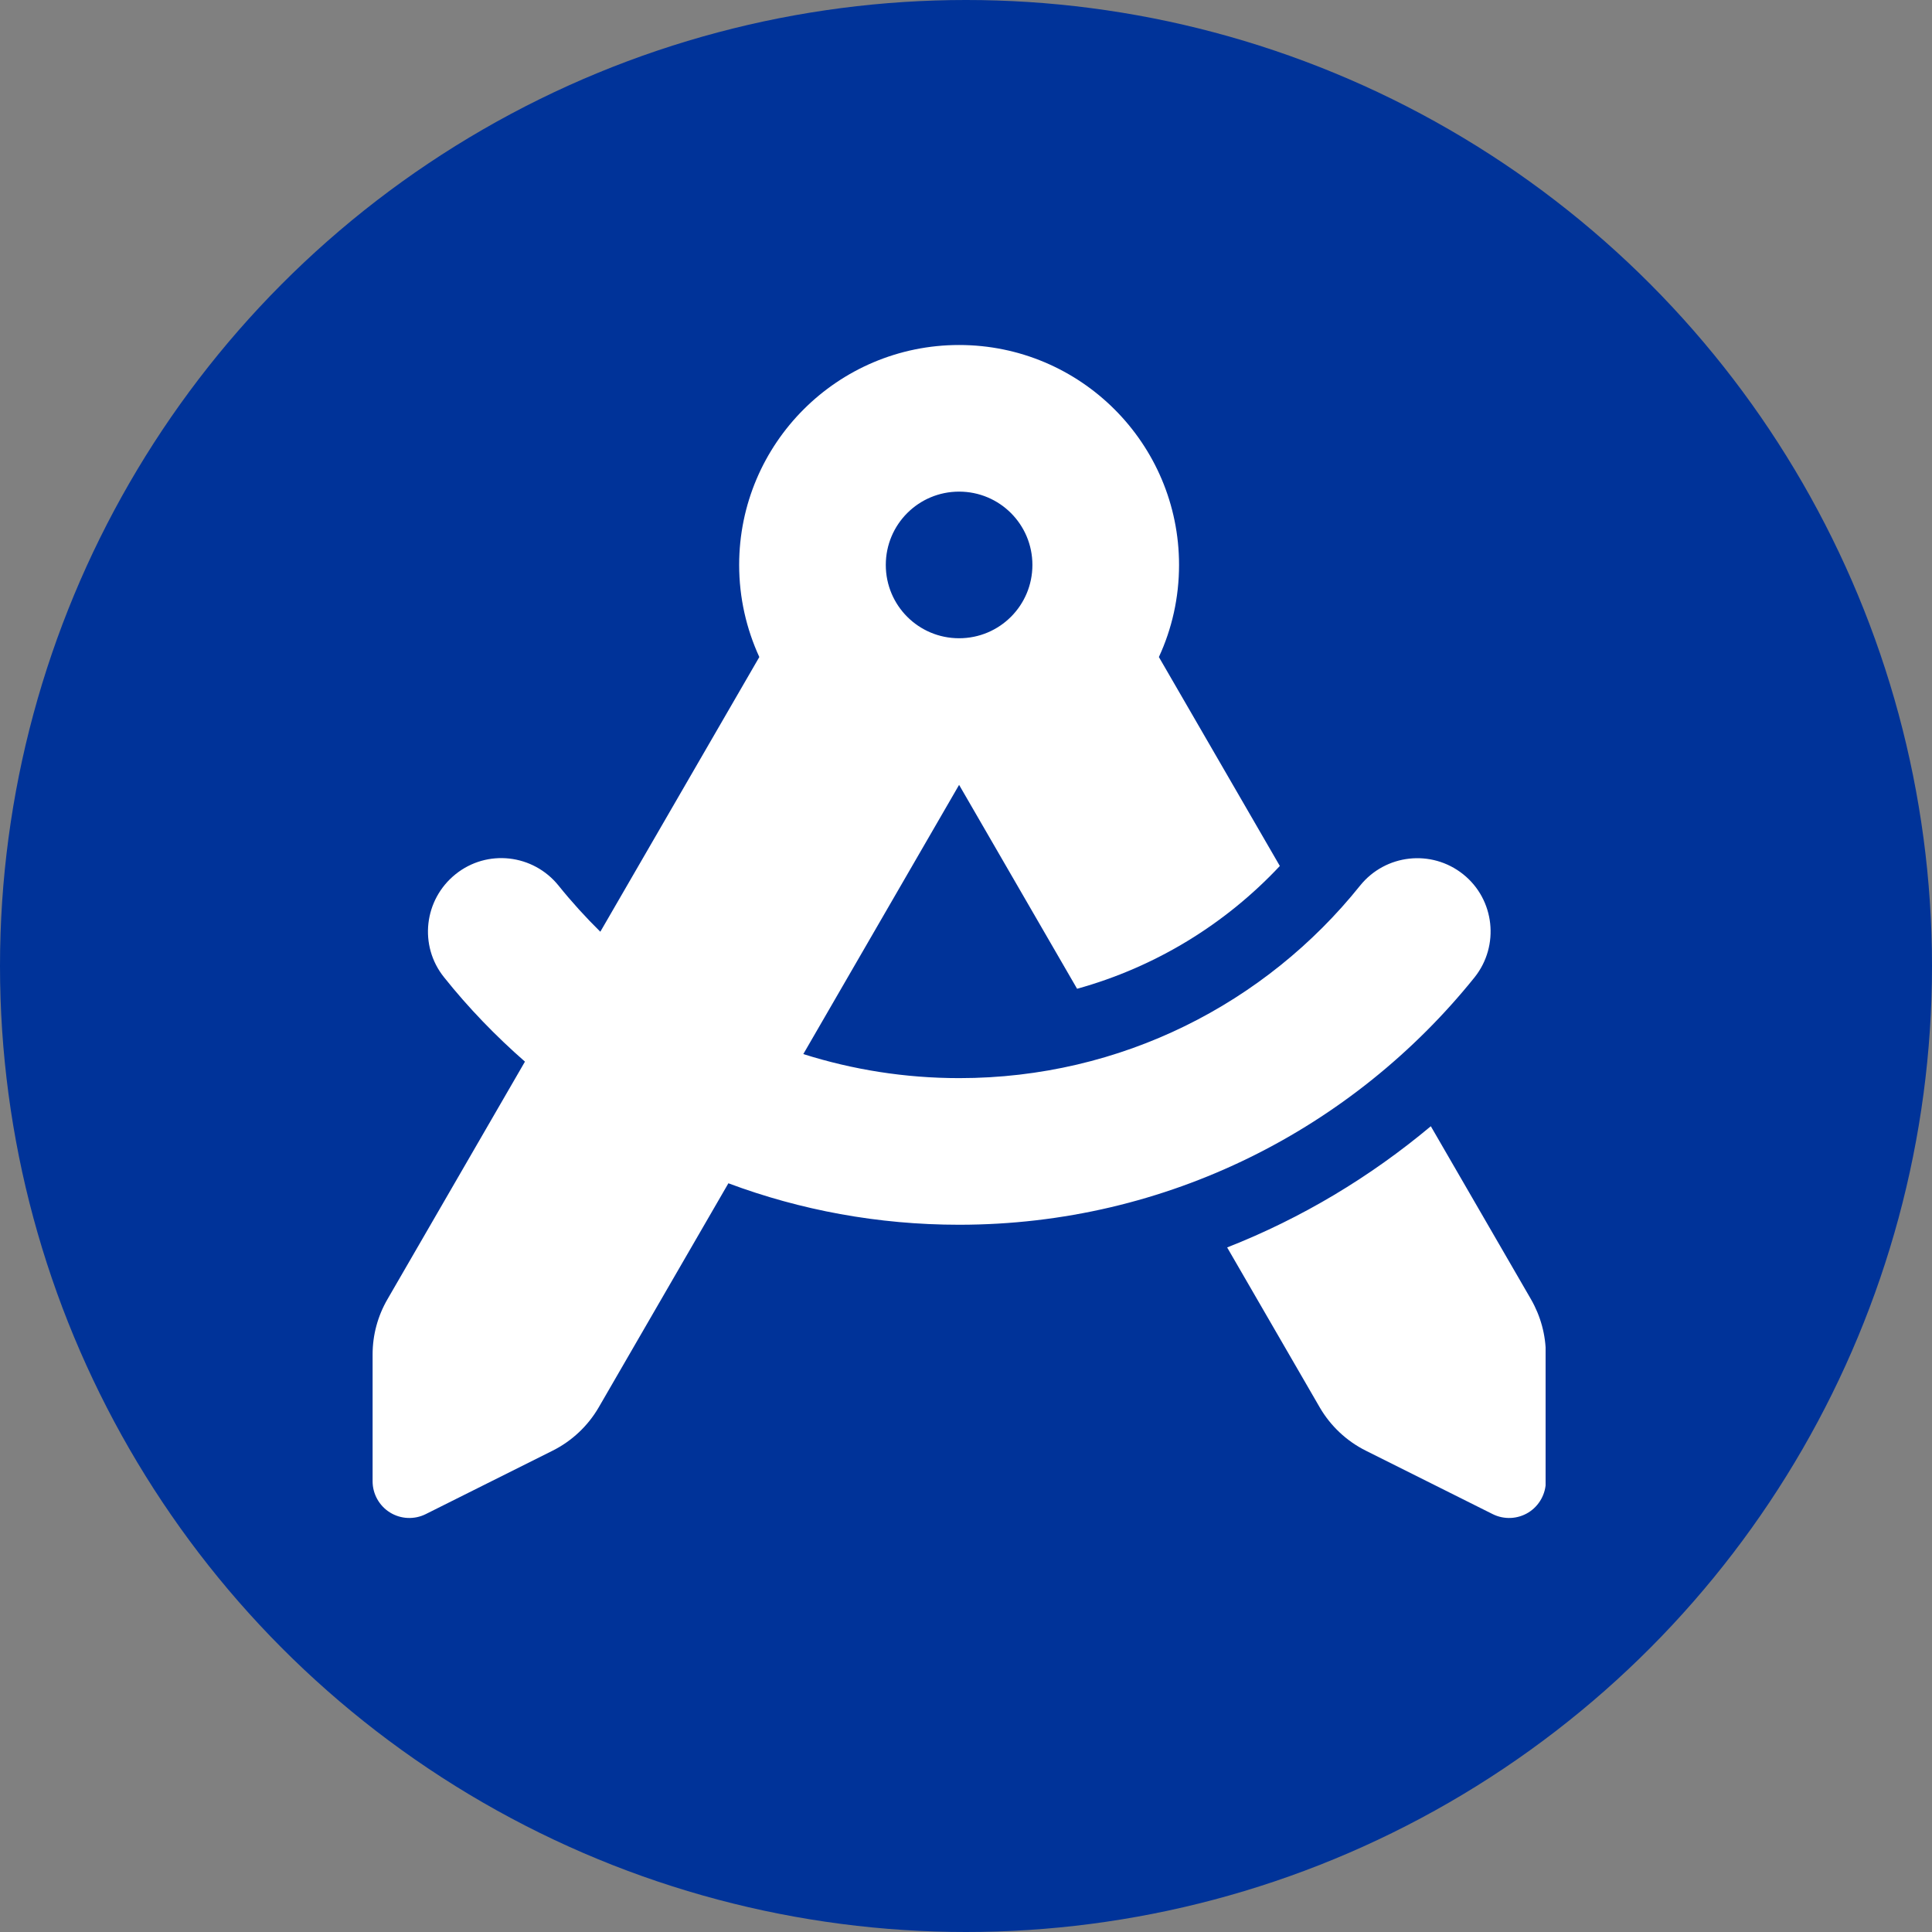 <svg width="140" height="140" viewBox="0 0 140 140" fill="none" xmlns="http://www.w3.org/2000/svg">
<rect x="0" y="0" width="140" height="140" fill="#808080" stroke="none"/>
<circle cx="70" cy="70" r="70" fill="#003399"/>
<g clip-path="url(#clip0_884_1703)">
<path d="M85.438 40.938C85.438 43.312 84.923 45.569 83.977 47.611L92.742 62.752C88.808 66.952 83.744 70.073 78.05 71.65L69.5 56.875L58.211 76.382C61.78 77.511 65.565 78.125 69.517 78.125C81.254 78.125 91.73 72.696 98.553 64.18C100.396 61.889 103.732 61.523 106.023 63.35C108.314 65.176 108.68 68.529 106.854 70.82C98.071 81.744 84.607 88.75 69.5 88.75C63.623 88.75 57.978 87.688 52.782 85.745L43.386 101.981C42.605 103.326 41.443 104.422 40.049 105.119L30.852 109.718C30.021 110.133 29.042 110.083 28.262 109.602C27.481 109.12 27 108.257 27 107.344V98.147C27 96.752 27.365 95.374 28.079 94.145L38.04 76.93C35.915 75.07 33.94 73.028 32.18 70.82C30.337 68.529 30.719 65.192 33.01 63.35C35.301 61.507 38.638 61.889 40.48 64.18C41.427 65.358 42.44 66.471 43.502 67.517L55.023 47.611C54.094 45.586 53.562 43.328 53.562 40.938C53.562 32.139 60.701 25 69.5 25C78.299 25 85.438 32.139 85.438 40.938ZM88.924 90.394C94.336 88.269 99.3 85.28 103.683 81.611L110.938 94.145C111.635 95.357 112.017 96.735 112.017 98.147V107.344C112.017 108.257 111.535 109.12 110.755 109.602C109.975 110.083 108.995 110.133 108.165 109.718L98.968 105.119C97.573 104.422 96.411 103.326 95.631 101.981L88.924 90.394ZM69.5 46.25C72.439 46.25 74.812 43.876 74.812 40.938C74.812 37.999 72.439 35.625 69.5 35.625C66.561 35.625 64.188 37.999 64.188 40.938C64.188 43.876 66.561 46.25 69.5 46.25Z" fill="white"/>
</g>
<defs>
<clipPath id="clip0_884_1703">
<rect width="85" height="85" fill="white" transform="translate(27 25)"/>
</clipPath>
</defs>
</svg>
